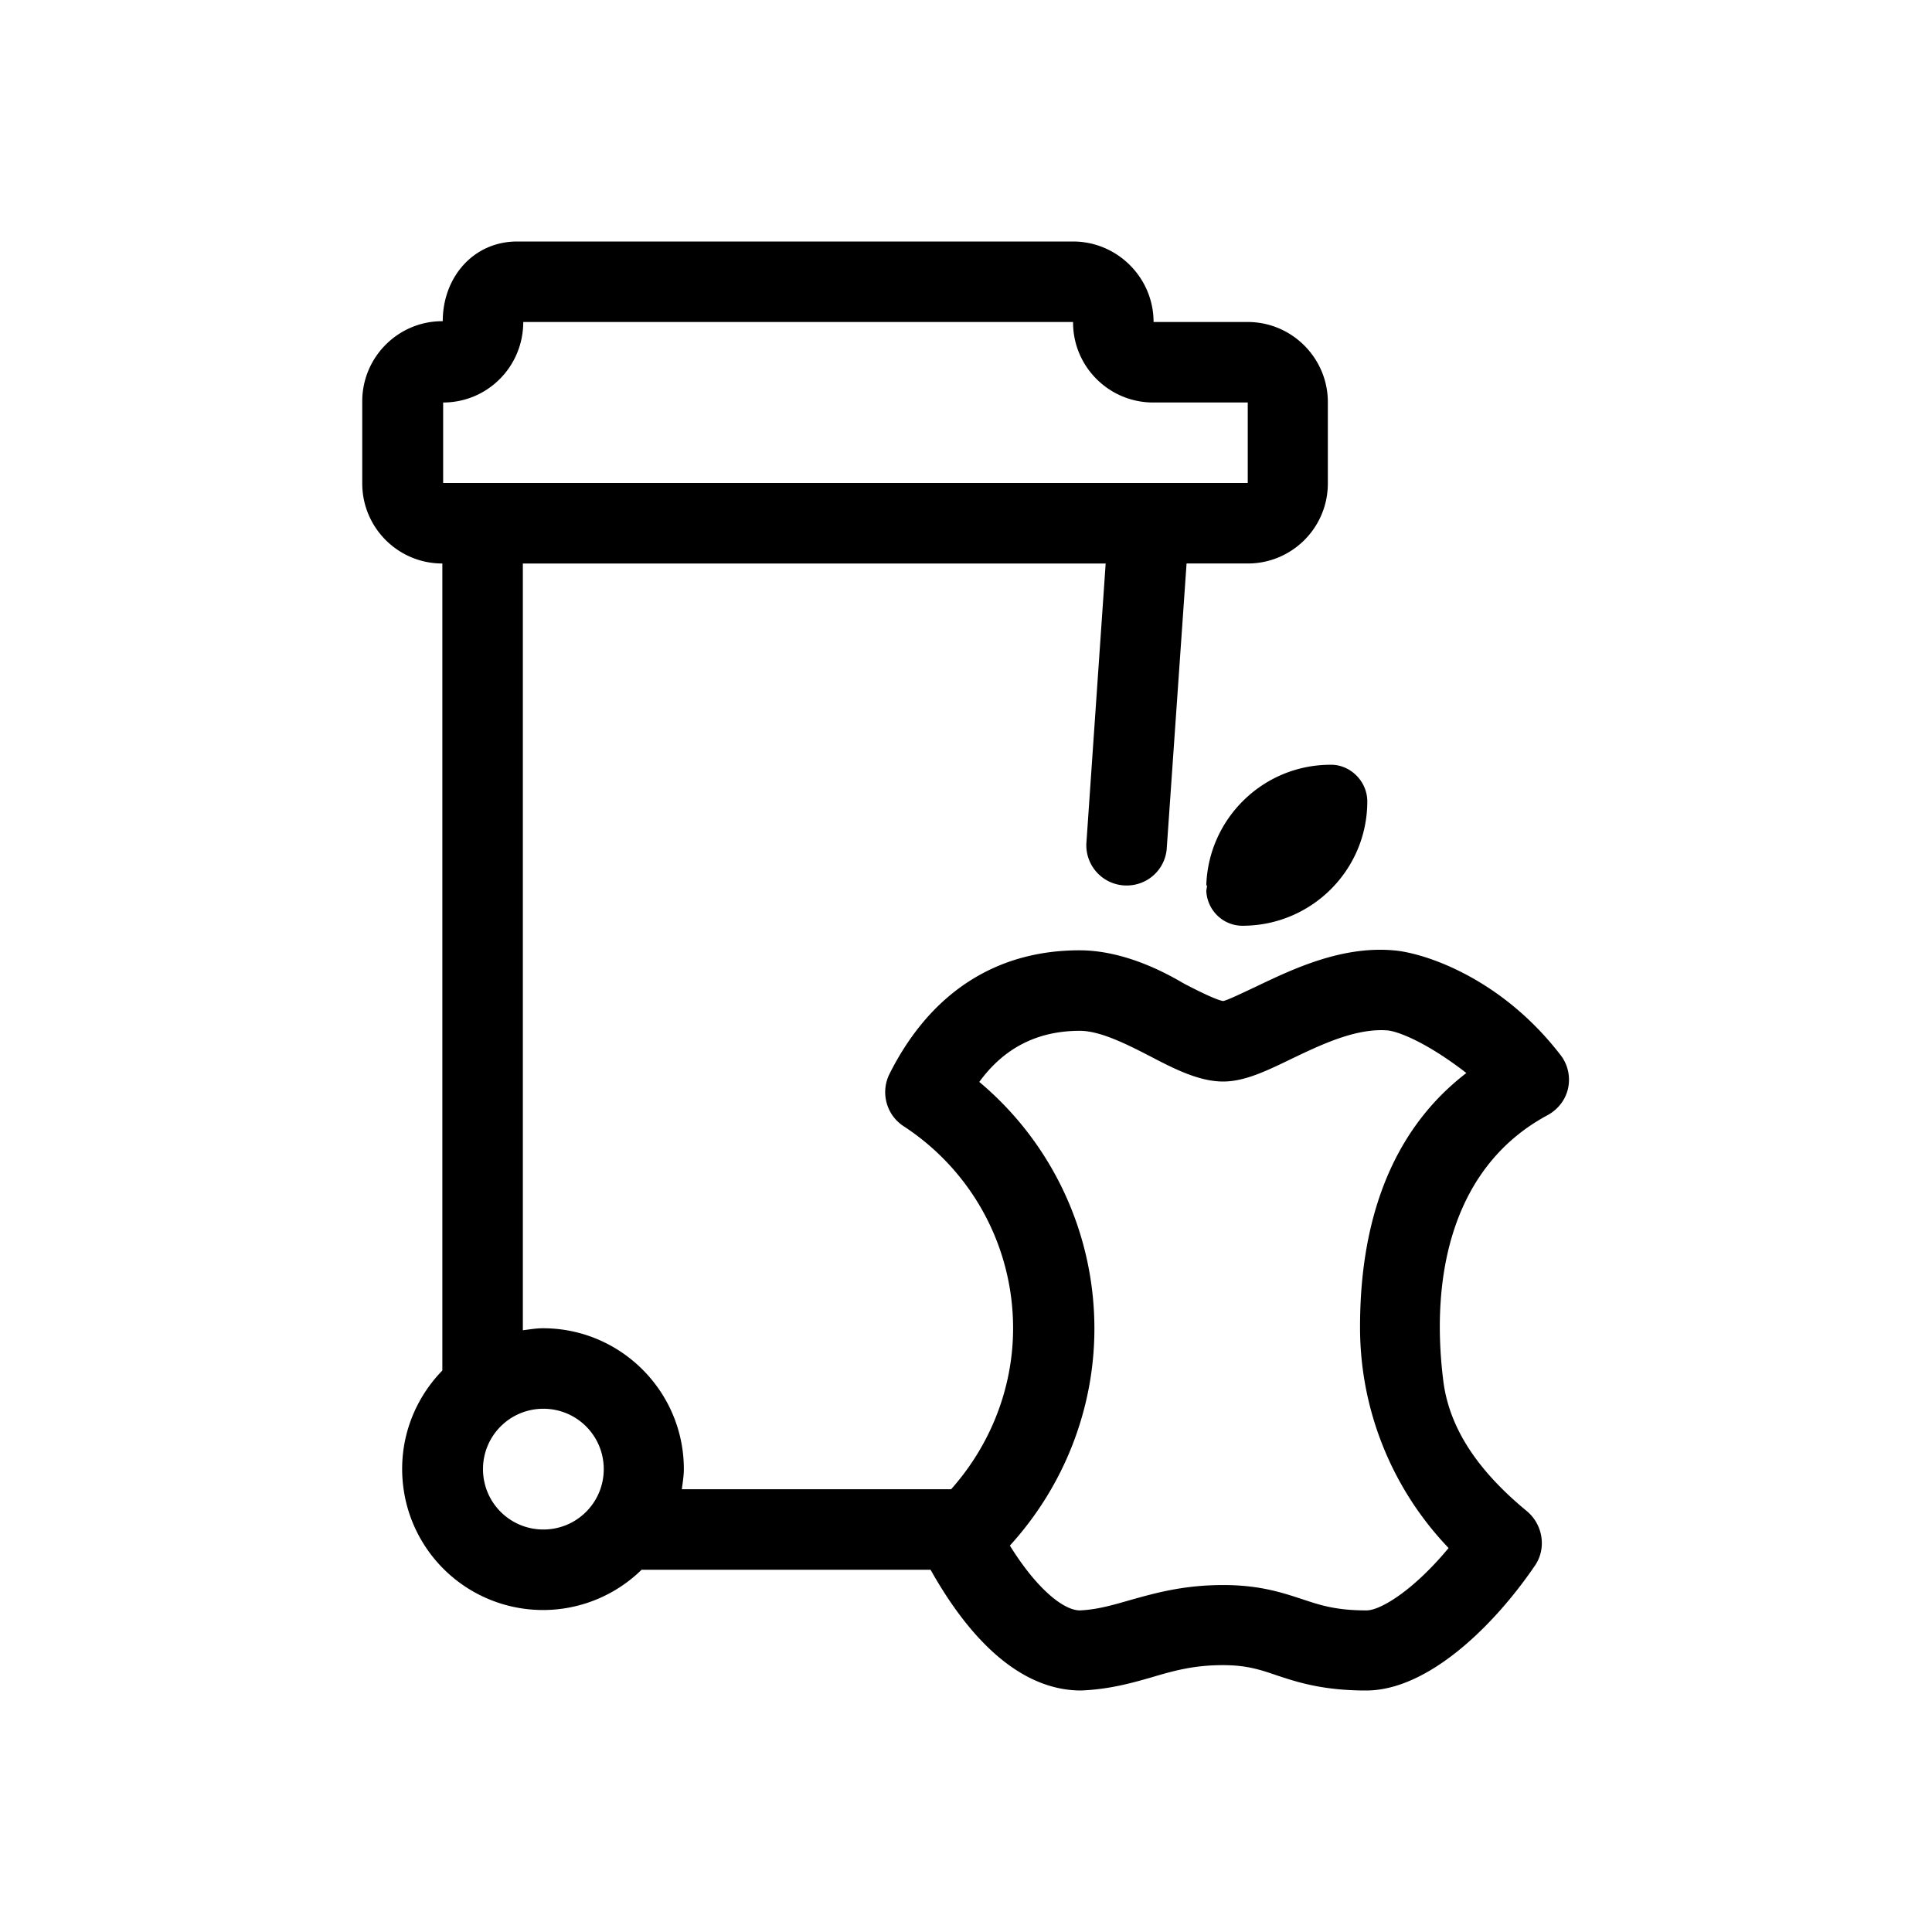 <svg xmlns="http://www.w3.org/2000/svg" viewBox="0 0 48 48"><title>Afval groenbak</title><path d="M33.07 19c.49 0 .9.42.9.91 0 1.71-1.39 3.09-3.1 3.09-.49 0-.88-.39-.9-.87l.02-.13h-.02c.05-1.66 1.41-3 3.09-3Zm5.89 8.03c-.06.29-.25.53-.5.67-2.34 1.25-2.94 3.92-2.6 6.62.17 1.32 1.04 2.37 2.07 3.22.4.33.5.92.21 1.35-1.02 1.5-2.66 3.11-4.2 3.11-1.08 0-1.72-.21-2.23-.38-.41-.14-.74-.25-1.33-.25-.72 0-1.22.14-1.76.3-.52.15-1.06.3-1.76.33-1.36 0-2.64-1.04-3.74-3h-7.18a3.499 3.499 0 0 1-5.88-1.81c-.24-1.22.17-2.36.93-3.14V14C9.89 14 9 13.11 9 12.01V9.97c0-1.09.88-1.98 1.97-1.99H11C11 6.89 11.76 6 12.85 6h13.81c1.1 0 2 .9 2 2H31c1.1 0 1.99.9 1.99 1.99v2.02c0 1.1-.89 1.99-1.99 1.99h-1.52l-.49 7.04c-.02.54-.46.96-1 .96a1 1 0 0 1-1-1.04l.48-6.96H12.99v19.05c.16-.02.33-.05.5-.05 1.93 0 3.5 1.57 3.5 3.5 0 .17-.03.34-.05.5h6.69c.98-1.1 1.54-2.52 1.54-4 0-2.03-1.02-3.91-2.72-5.02-.43-.28-.58-.84-.35-1.3 1.01-2.01 2.64-3.07 4.72-3.07 1.32 0 2.51.79 2.64.85.31.16.77.39.93.41.11-.02.52-.22.82-.36.88-.42 2.1-1.01 3.4-.9.71.05 2.65.64 4.16 2.6.18.23.25.53.19.82ZM29.68 12H31v-2h-2.35c-1.09 0-1.98-.88-1.99-1.97V8H13c0 1.11-.89 2-1.99 2v2h18.68ZM15 36.5c0-.83-.67-1.5-1.5-1.5s-1.5.67-1.5 1.5.67 1.5 1.5 1.5 1.5-.67 1.5-1.5Zm21.42-9.85c-1.01-.78-1.71-1.03-1.95-1.05-.78-.06-1.64.35-2.39.71-.62.3-1.16.56-1.69.56-.59 0-1.19-.3-1.82-.63-.58-.3-1.24-.63-1.74-.63-1.05 0-1.88.42-2.5 1.27a7.99 7.99 0 0 1 2.86 6.13c0 2-.76 3.92-2.1 5.39.69 1.11 1.35 1.61 1.74 1.61.43-.02.81-.13 1.26-.26.61-.17 1.31-.37 2.3-.37.91 0 1.47.19 1.96.35.45.15.84.28 1.6.28.35 0 1.17-.5 2.04-1.55a7.922 7.922 0 0 1-2.2-5.5c0-2.49.7-4.81 2.64-6.3Z"/></svg>


